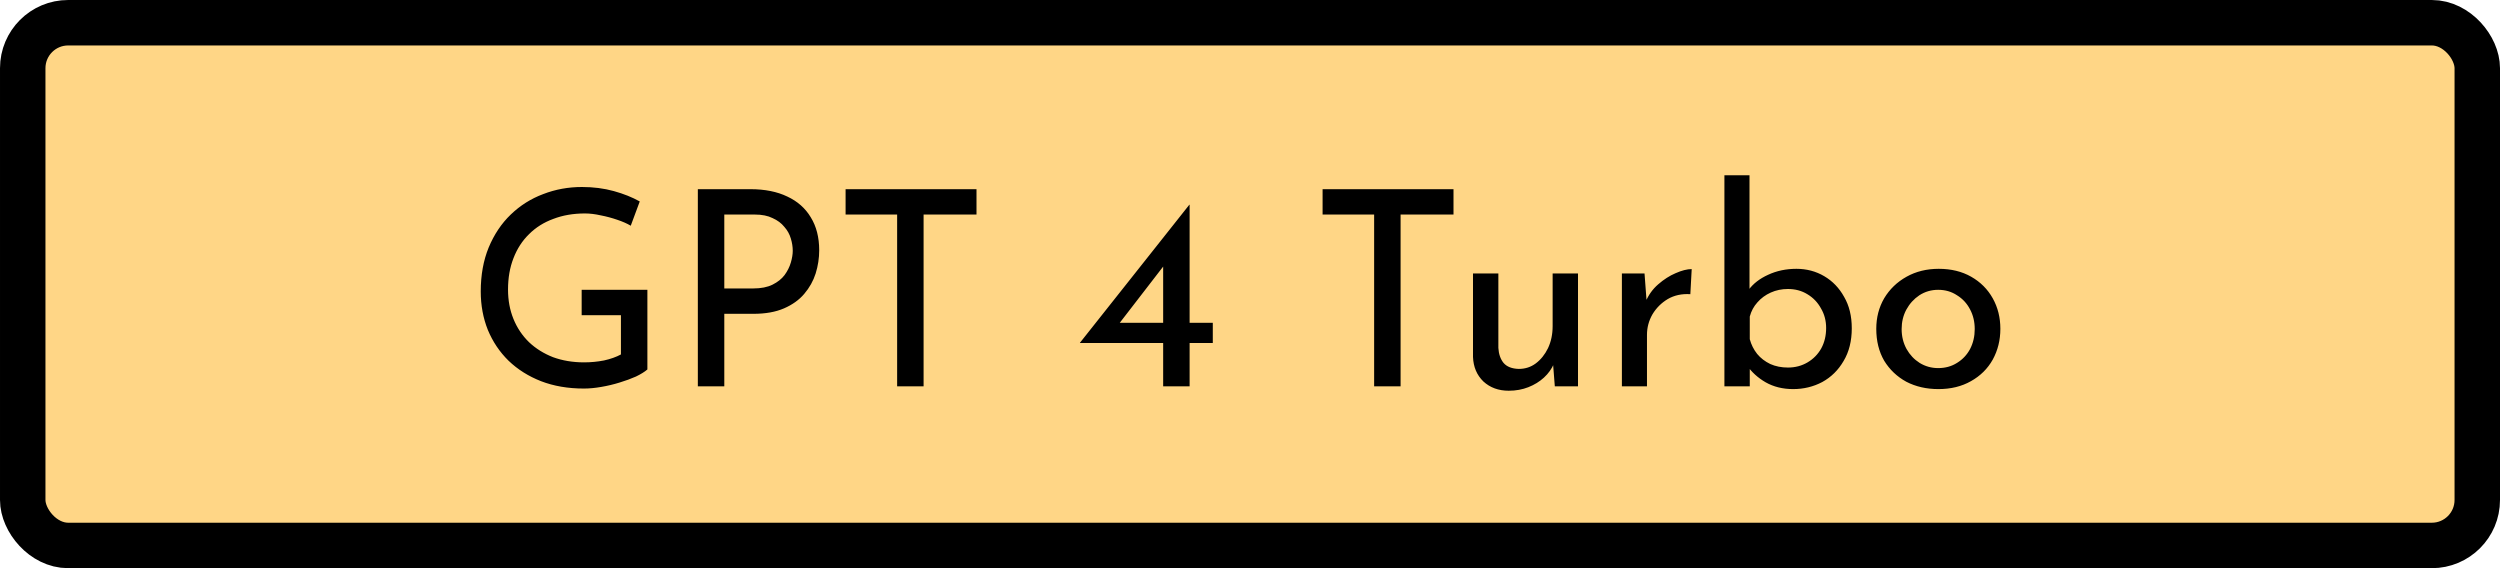 <svg width="110" height="25" viewBox="0 0 110 25" fill="none" xmlns="http://www.w3.org/2000/svg">
<rect x="1" y="1" width="108" height="23" rx="2" fill="#FFD686" stroke="black" stroke-width="2"/>
<path d="M28.485 16.256C28.365 16.36 28.197 16.464 27.981 16.568C27.765 16.664 27.525 16.752 27.261 16.832C27.005 16.912 26.737 16.976 26.457 17.024C26.185 17.072 25.929 17.096 25.689 17.096C24.993 17.096 24.365 16.988 23.805 16.772C23.253 16.556 22.777 16.256 22.377 15.872C21.985 15.488 21.681 15.036 21.465 14.516C21.257 13.996 21.153 13.432 21.153 12.824C21.153 12.104 21.269 11.46 21.501 10.892C21.741 10.316 22.065 9.832 22.473 9.44C22.889 9.04 23.365 8.74 23.901 8.54C24.437 8.332 25.005 8.228 25.605 8.228C26.109 8.228 26.577 8.288 27.009 8.408C27.441 8.528 27.821 8.68 28.149 8.864L27.753 9.932C27.593 9.836 27.393 9.748 27.153 9.668C26.921 9.588 26.681 9.524 26.433 9.476C26.185 9.42 25.953 9.392 25.737 9.392C25.225 9.392 24.761 9.472 24.345 9.632C23.929 9.784 23.573 10.008 23.277 10.304C22.981 10.592 22.753 10.944 22.593 11.36C22.433 11.768 22.353 12.228 22.353 12.74C22.353 13.212 22.433 13.644 22.593 14.036C22.753 14.428 22.981 14.768 23.277 15.056C23.573 15.336 23.925 15.556 24.333 15.716C24.749 15.868 25.205 15.944 25.701 15.944C25.997 15.944 26.289 15.916 26.577 15.86C26.865 15.796 27.113 15.708 27.321 15.596V13.868H25.593V12.752H28.485V16.256ZM33.021 8.324C33.653 8.324 34.193 8.432 34.641 8.648C35.089 8.856 35.433 9.16 35.673 9.56C35.921 9.96 36.045 10.444 36.045 11.012C36.045 11.356 35.993 11.696 35.889 12.032C35.785 12.36 35.617 12.66 35.385 12.932C35.161 13.196 34.865 13.408 34.497 13.568C34.129 13.728 33.681 13.808 33.153 13.808H31.869V17H30.705V8.324H33.021ZM33.141 12.692C33.485 12.692 33.769 12.636 33.993 12.524C34.217 12.412 34.393 12.272 34.521 12.104C34.649 11.928 34.741 11.744 34.797 11.552C34.853 11.36 34.881 11.188 34.881 11.036C34.881 10.86 34.853 10.68 34.797 10.496C34.741 10.304 34.645 10.132 34.509 9.98C34.381 9.82 34.209 9.692 33.993 9.596C33.785 9.492 33.525 9.44 33.213 9.44H31.869V12.692H33.141ZM37.206 8.324H42.966V9.44H40.638V17H39.474V9.44H37.206V8.324ZM47.519 15.092V15.08L52.331 9.008H52.343V14.204H53.363V15.092H52.343V17H51.179V15.092H47.519ZM51.251 11.636L49.223 14.264L49.043 14.204H51.179V11.42L51.251 11.636ZM58.194 8.324H63.954V9.44H61.626V17H60.462V9.44H58.194V8.324ZM66.384 17.192C65.936 17.192 65.564 17.056 65.268 16.784C64.98 16.504 64.828 16.144 64.812 15.704V12.032H65.928V15.308C65.944 15.58 66.02 15.8 66.156 15.968C66.3 16.136 66.524 16.224 66.828 16.232C67.108 16.232 67.356 16.152 67.572 15.992C67.796 15.824 67.976 15.6 68.112 15.32C68.248 15.032 68.316 14.708 68.316 14.348V12.032H69.432V17H68.412L68.316 15.776L68.376 15.992C68.28 16.224 68.132 16.432 67.932 16.616C67.74 16.792 67.512 16.932 67.248 17.036C66.984 17.14 66.696 17.192 66.384 17.192ZM72.359 12.032L72.467 13.472L72.407 13.28C72.535 12.976 72.719 12.72 72.959 12.512C73.207 12.296 73.463 12.132 73.727 12.02C73.999 11.9 74.235 11.84 74.435 11.84L74.375 12.944C73.999 12.92 73.667 12.992 73.379 13.16C73.099 13.328 72.875 13.552 72.707 13.832C72.547 14.112 72.467 14.412 72.467 14.732V17H71.363V12.032H72.359ZM78.898 17.12C78.442 17.12 78.038 17.02 77.686 16.82C77.342 16.62 77.066 16.368 76.858 16.064L76.99 15.716V17H75.874V7.712H76.978V13.172L76.942 12.752C77.142 12.48 77.426 12.26 77.794 12.092C78.17 11.916 78.586 11.828 79.042 11.828C79.49 11.828 79.898 11.936 80.266 12.152C80.634 12.368 80.926 12.672 81.142 13.064C81.366 13.448 81.478 13.908 81.478 14.444C81.478 15.004 81.358 15.484 81.118 15.884C80.886 16.284 80.574 16.592 80.182 16.808C79.79 17.016 79.362 17.12 78.898 17.12ZM78.67 16.172C78.99 16.172 79.278 16.096 79.534 15.944C79.79 15.792 79.99 15.588 80.134 15.332C80.278 15.068 80.35 14.768 80.35 14.432C80.35 14.112 80.274 13.824 80.122 13.568C79.978 13.304 79.778 13.096 79.522 12.944C79.274 12.792 78.99 12.716 78.67 12.716C78.398 12.716 78.146 12.768 77.914 12.872C77.682 12.976 77.486 13.12 77.326 13.304C77.166 13.48 77.054 13.688 76.99 13.928V14.924C77.054 15.164 77.162 15.38 77.314 15.572C77.466 15.756 77.658 15.904 77.89 16.016C78.122 16.12 78.382 16.172 78.67 16.172ZM82.556 14.468C82.556 13.972 82.672 13.524 82.904 13.124C83.144 12.724 83.472 12.408 83.888 12.176C84.304 11.944 84.776 11.828 85.304 11.828C85.848 11.828 86.324 11.944 86.732 12.176C87.14 12.408 87.456 12.724 87.68 13.124C87.904 13.524 88.016 13.972 88.016 14.468C88.016 14.964 87.904 15.416 87.68 15.824C87.456 16.224 87.136 16.54 86.72 16.772C86.312 17.004 85.836 17.12 85.292 17.12C84.764 17.12 84.292 17.012 83.876 16.796C83.468 16.572 83.144 16.264 82.904 15.872C82.672 15.472 82.556 15.004 82.556 14.468ZM83.672 14.48C83.672 14.8 83.744 15.092 83.888 15.356C84.032 15.612 84.224 15.816 84.464 15.968C84.712 16.12 84.984 16.196 85.28 16.196C85.592 16.196 85.868 16.12 86.108 15.968C86.356 15.816 86.548 15.612 86.684 15.356C86.82 15.092 86.888 14.8 86.888 14.48C86.888 14.16 86.82 13.872 86.684 13.616C86.548 13.352 86.356 13.144 86.108 12.992C85.868 12.832 85.592 12.752 85.28 12.752C84.976 12.752 84.7 12.832 84.452 12.992C84.212 13.152 84.02 13.364 83.876 13.628C83.74 13.884 83.672 14.168 83.672 14.48Z" fill="black"/>
</svg>
